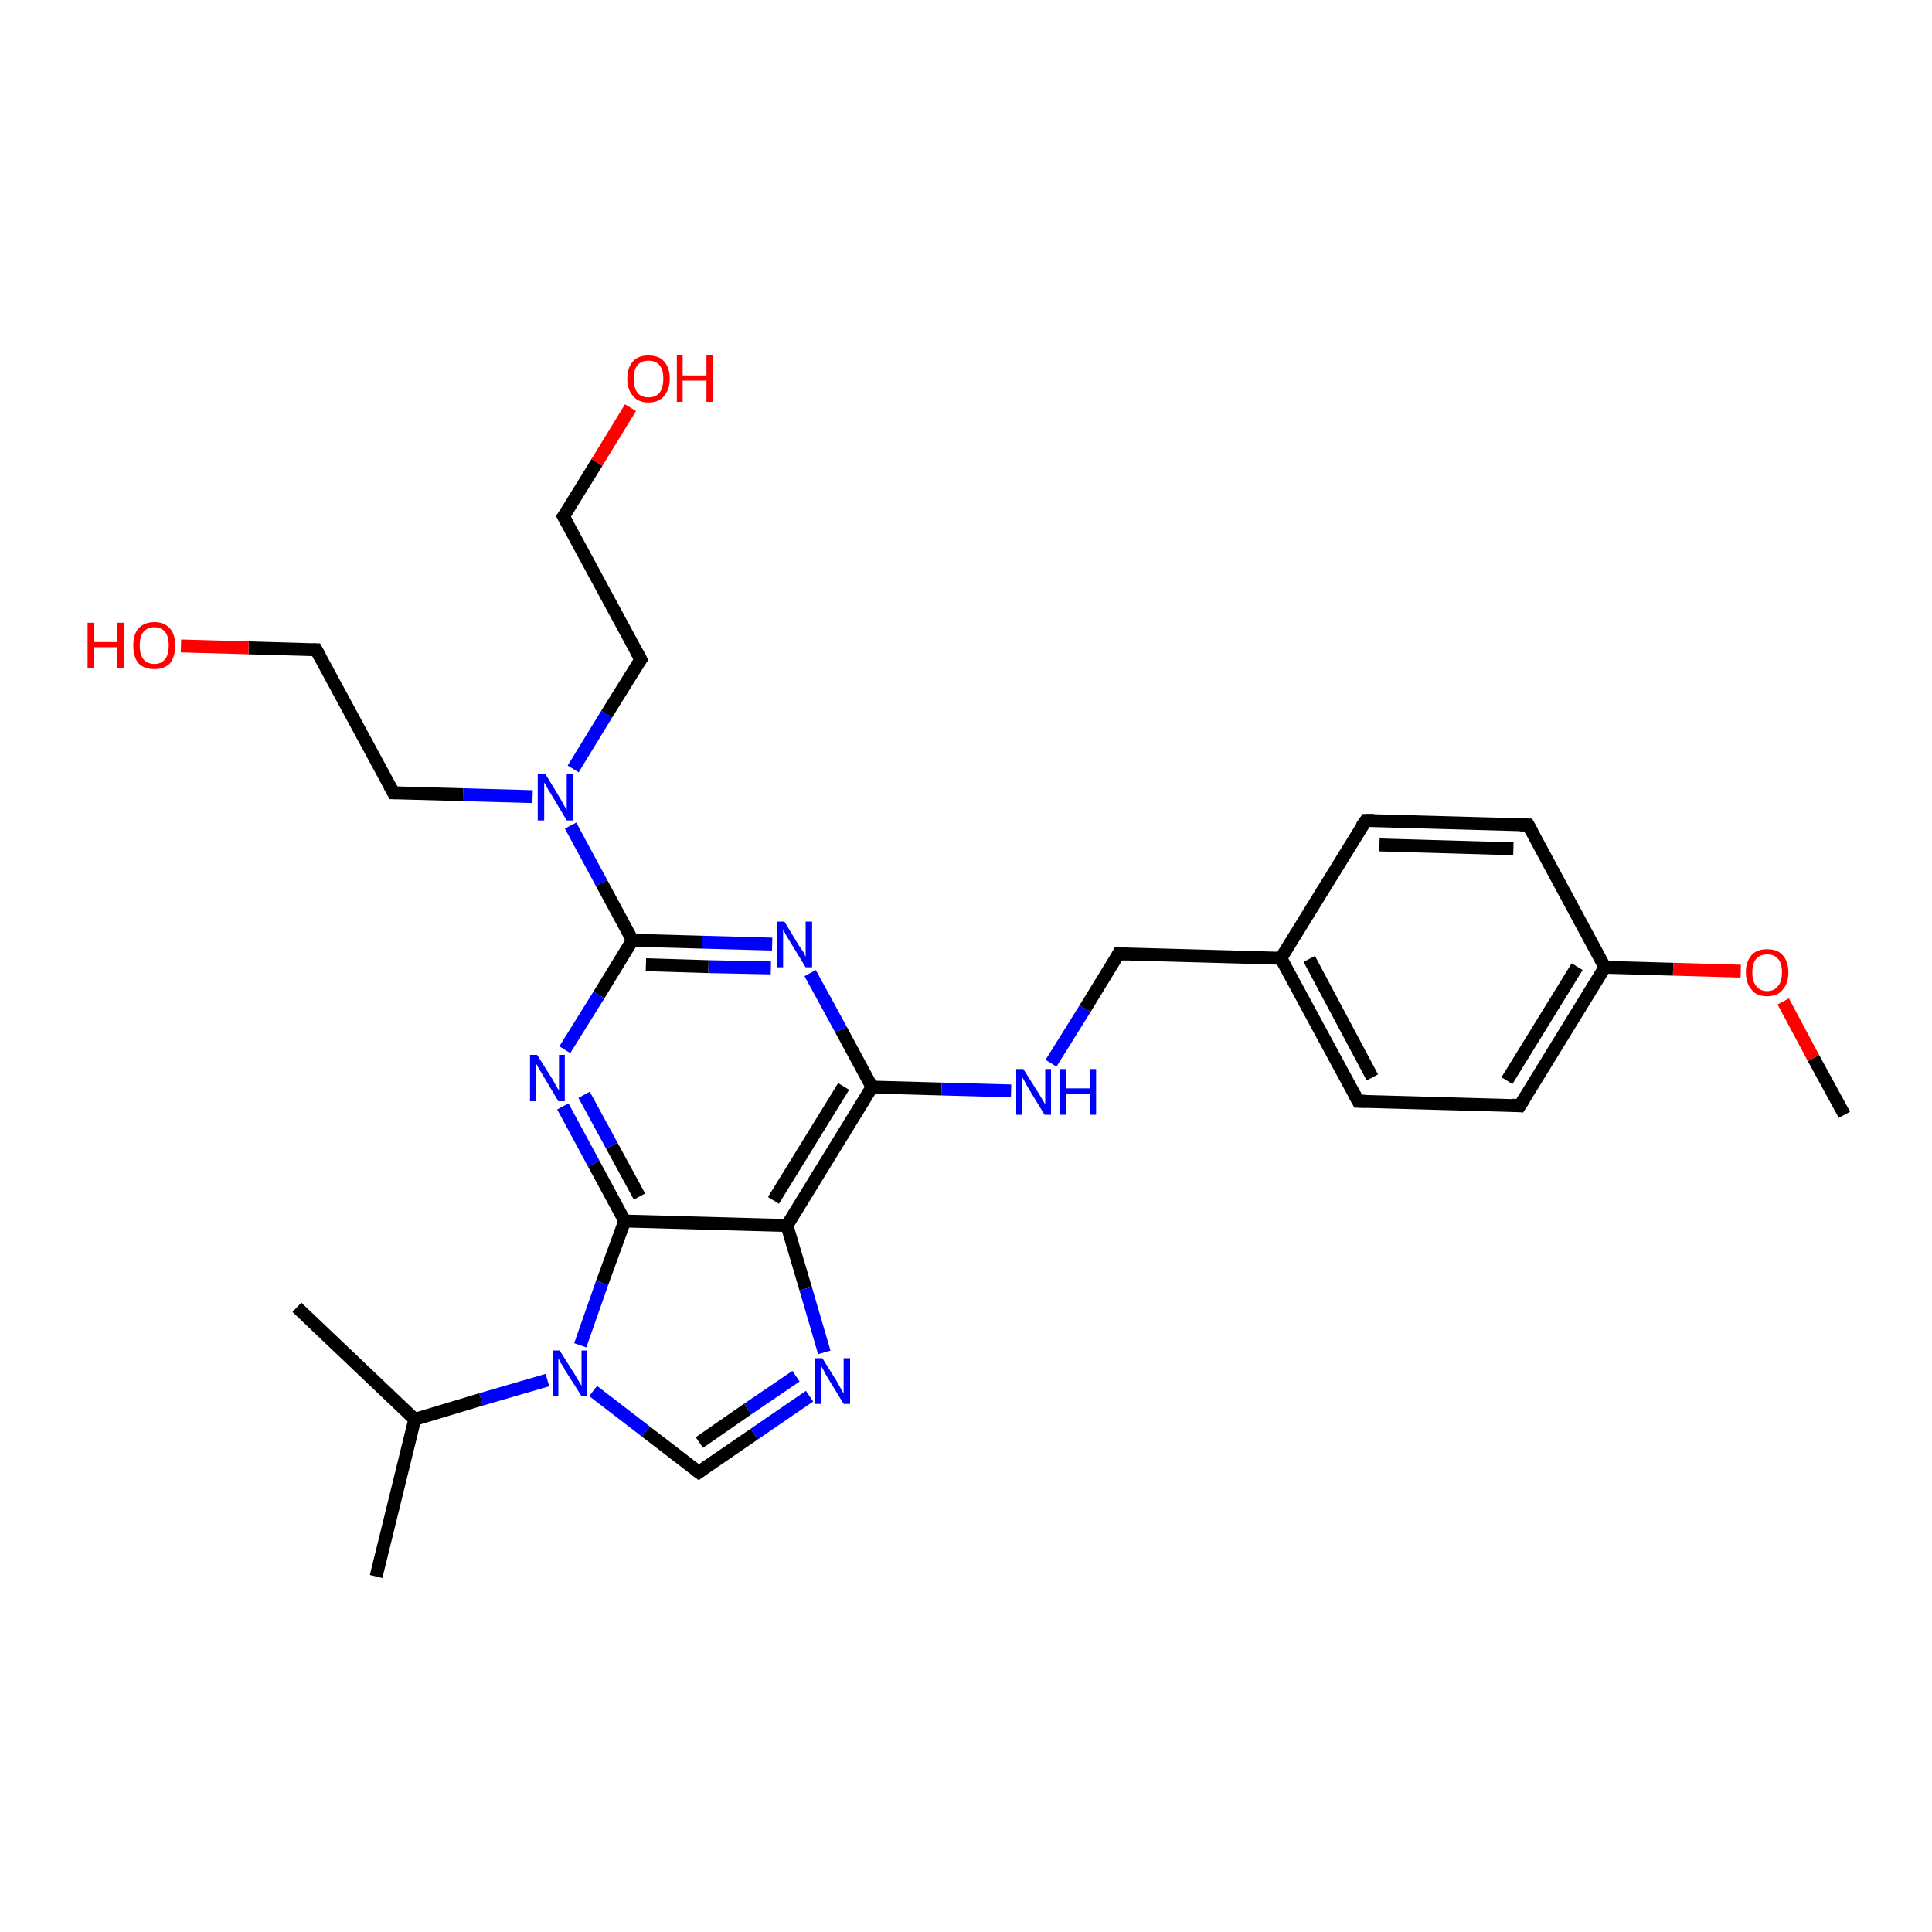 <?xml version='1.0' encoding='iso-8859-1'?>
<svg version='1.1' baseProfile='full'
              xmlns='http://www.w3.org/2000/svg'
                      xmlns:rdkit='http://www.rdkit.org/xml'
                      xmlns:xlink='http://www.w3.org/1999/xlink'
                  xml:space='preserve'
width='300px' height='300px' viewBox='0 0 300 300'>
<!-- END OF HEADER -->
<rect style='opacity:1.0;fill:#FFFFFF;stroke:none' width='300.0' height='300.0' x='0.0' y='0.0'> </rect>
<path class='bond-0 atom-0 atom-1' d='M 119.9,146.6 L 109.0,146.3' style='fill:none;fill-rule:evenodd;stroke:#0000FF;stroke-width:2.0px;stroke-linecap:butt;stroke-linejoin:miter;stroke-opacity:1' />
<path class='bond-0 atom-0 atom-1' d='M 109.0,146.3 L 98.2,146.0' style='fill:none;fill-rule:evenodd;stroke:#000000;stroke-width:2.0px;stroke-linecap:butt;stroke-linejoin:miter;stroke-opacity:1' />
<path class='bond-0 atom-0 atom-1' d='M 119.7,150.3 L 110.0,150.1' style='fill:none;fill-rule:evenodd;stroke:#0000FF;stroke-width:2.0px;stroke-linecap:butt;stroke-linejoin:miter;stroke-opacity:1' />
<path class='bond-0 atom-0 atom-1' d='M 110.0,150.1 L 100.3,149.8' style='fill:none;fill-rule:evenodd;stroke:#000000;stroke-width:2.0px;stroke-linecap:butt;stroke-linejoin:miter;stroke-opacity:1' />
<path class='bond-1 atom-1 atom-2' d='M 98.2,146.0 L 93.4,137.1' style='fill:none;fill-rule:evenodd;stroke:#000000;stroke-width:2.0px;stroke-linecap:butt;stroke-linejoin:miter;stroke-opacity:1' />
<path class='bond-1 atom-1 atom-2' d='M 93.4,137.1 L 88.6,128.2' style='fill:none;fill-rule:evenodd;stroke:#0000FF;stroke-width:2.0px;stroke-linecap:butt;stroke-linejoin:miter;stroke-opacity:1' />
<path class='bond-2 atom-2 atom-3' d='M 89.0,119.4 L 94.2,110.9' style='fill:none;fill-rule:evenodd;stroke:#0000FF;stroke-width:2.0px;stroke-linecap:butt;stroke-linejoin:miter;stroke-opacity:1' />
<path class='bond-2 atom-2 atom-3' d='M 94.2,110.9 L 99.5,102.4' style='fill:none;fill-rule:evenodd;stroke:#000000;stroke-width:2.0px;stroke-linecap:butt;stroke-linejoin:miter;stroke-opacity:1' />
<path class='bond-3 atom-3 atom-4' d='M 99.5,102.4 L 87.5,80.2' style='fill:none;fill-rule:evenodd;stroke:#000000;stroke-width:2.0px;stroke-linecap:butt;stroke-linejoin:miter;stroke-opacity:1' />
<path class='bond-4 atom-4 atom-5' d='M 87.5,80.2 L 92.7,71.8' style='fill:none;fill-rule:evenodd;stroke:#000000;stroke-width:2.0px;stroke-linecap:butt;stroke-linejoin:miter;stroke-opacity:1' />
<path class='bond-4 atom-4 atom-5' d='M 92.7,71.8 L 97.9,63.3' style='fill:none;fill-rule:evenodd;stroke:#FF0000;stroke-width:2.0px;stroke-linecap:butt;stroke-linejoin:miter;stroke-opacity:1' />
<path class='bond-5 atom-2 atom-6' d='M 82.7,123.7 L 71.9,123.4' style='fill:none;fill-rule:evenodd;stroke:#0000FF;stroke-width:2.0px;stroke-linecap:butt;stroke-linejoin:miter;stroke-opacity:1' />
<path class='bond-5 atom-2 atom-6' d='M 71.9,123.4 L 61.1,123.1' style='fill:none;fill-rule:evenodd;stroke:#000000;stroke-width:2.0px;stroke-linecap:butt;stroke-linejoin:miter;stroke-opacity:1' />
<path class='bond-6 atom-6 atom-7' d='M 61.1,123.1 L 49.1,100.9' style='fill:none;fill-rule:evenodd;stroke:#000000;stroke-width:2.0px;stroke-linecap:butt;stroke-linejoin:miter;stroke-opacity:1' />
<path class='bond-7 atom-7 atom-8' d='M 49.1,100.9 L 38.6,100.6' style='fill:none;fill-rule:evenodd;stroke:#000000;stroke-width:2.0px;stroke-linecap:butt;stroke-linejoin:miter;stroke-opacity:1' />
<path class='bond-7 atom-7 atom-8' d='M 38.6,100.6 L 28.1,100.3' style='fill:none;fill-rule:evenodd;stroke:#FF0000;stroke-width:2.0px;stroke-linecap:butt;stroke-linejoin:miter;stroke-opacity:1' />
<path class='bond-8 atom-1 atom-9' d='M 98.2,146.0 L 93.0,154.5' style='fill:none;fill-rule:evenodd;stroke:#000000;stroke-width:2.0px;stroke-linecap:butt;stroke-linejoin:miter;stroke-opacity:1' />
<path class='bond-8 atom-1 atom-9' d='M 93.0,154.5 L 87.7,163.0' style='fill:none;fill-rule:evenodd;stroke:#0000FF;stroke-width:2.0px;stroke-linecap:butt;stroke-linejoin:miter;stroke-opacity:1' />
<path class='bond-9 atom-9 atom-10' d='M 87.4,171.8 L 92.2,180.7' style='fill:none;fill-rule:evenodd;stroke:#0000FF;stroke-width:2.0px;stroke-linecap:butt;stroke-linejoin:miter;stroke-opacity:1' />
<path class='bond-9 atom-9 atom-10' d='M 92.2,180.7 L 97.0,189.6' style='fill:none;fill-rule:evenodd;stroke:#000000;stroke-width:2.0px;stroke-linecap:butt;stroke-linejoin:miter;stroke-opacity:1' />
<path class='bond-9 atom-9 atom-10' d='M 90.7,170.0 L 95.0,177.9' style='fill:none;fill-rule:evenodd;stroke:#0000FF;stroke-width:2.0px;stroke-linecap:butt;stroke-linejoin:miter;stroke-opacity:1' />
<path class='bond-9 atom-9 atom-10' d='M 95.0,177.9 L 99.3,185.8' style='fill:none;fill-rule:evenodd;stroke:#000000;stroke-width:2.0px;stroke-linecap:butt;stroke-linejoin:miter;stroke-opacity:1' />
<path class='bond-10 atom-10 atom-11' d='M 97.0,189.6 L 122.2,190.3' style='fill:none;fill-rule:evenodd;stroke:#000000;stroke-width:2.0px;stroke-linecap:butt;stroke-linejoin:miter;stroke-opacity:1' />
<path class='bond-11 atom-11 atom-12' d='M 122.2,190.3 L 125.1,200.1' style='fill:none;fill-rule:evenodd;stroke:#000000;stroke-width:2.0px;stroke-linecap:butt;stroke-linejoin:miter;stroke-opacity:1' />
<path class='bond-11 atom-11 atom-12' d='M 125.1,200.1 L 128.0,210.0' style='fill:none;fill-rule:evenodd;stroke:#0000FF;stroke-width:2.0px;stroke-linecap:butt;stroke-linejoin:miter;stroke-opacity:1' />
<path class='bond-12 atom-12 atom-13' d='M 125.7,216.8 L 117.1,222.7' style='fill:none;fill-rule:evenodd;stroke:#0000FF;stroke-width:2.0px;stroke-linecap:butt;stroke-linejoin:miter;stroke-opacity:1' />
<path class='bond-12 atom-12 atom-13' d='M 117.1,222.7 L 108.5,228.6' style='fill:none;fill-rule:evenodd;stroke:#000000;stroke-width:2.0px;stroke-linecap:butt;stroke-linejoin:miter;stroke-opacity:1' />
<path class='bond-12 atom-12 atom-13' d='M 123.6,213.7 L 116.1,218.8' style='fill:none;fill-rule:evenodd;stroke:#0000FF;stroke-width:2.0px;stroke-linecap:butt;stroke-linejoin:miter;stroke-opacity:1' />
<path class='bond-12 atom-12 atom-13' d='M 116.1,218.8 L 108.6,224.0' style='fill:none;fill-rule:evenodd;stroke:#000000;stroke-width:2.0px;stroke-linecap:butt;stroke-linejoin:miter;stroke-opacity:1' />
<path class='bond-13 atom-13 atom-14' d='M 108.5,228.6 L 100.3,222.3' style='fill:none;fill-rule:evenodd;stroke:#000000;stroke-width:2.0px;stroke-linecap:butt;stroke-linejoin:miter;stroke-opacity:1' />
<path class='bond-13 atom-13 atom-14' d='M 100.3,222.3 L 92.1,216.0' style='fill:none;fill-rule:evenodd;stroke:#0000FF;stroke-width:2.0px;stroke-linecap:butt;stroke-linejoin:miter;stroke-opacity:1' />
<path class='bond-14 atom-14 atom-15' d='M 85.0,214.3 L 74.7,217.3' style='fill:none;fill-rule:evenodd;stroke:#0000FF;stroke-width:2.0px;stroke-linecap:butt;stroke-linejoin:miter;stroke-opacity:1' />
<path class='bond-14 atom-14 atom-15' d='M 74.7,217.3 L 64.4,220.4' style='fill:none;fill-rule:evenodd;stroke:#000000;stroke-width:2.0px;stroke-linecap:butt;stroke-linejoin:miter;stroke-opacity:1' />
<path class='bond-15 atom-15 atom-16' d='M 64.4,220.4 L 58.4,244.8' style='fill:none;fill-rule:evenodd;stroke:#000000;stroke-width:2.0px;stroke-linecap:butt;stroke-linejoin:miter;stroke-opacity:1' />
<path class='bond-16 atom-15 atom-17' d='M 64.4,220.4 L 46.1,203.0' style='fill:none;fill-rule:evenodd;stroke:#000000;stroke-width:2.0px;stroke-linecap:butt;stroke-linejoin:miter;stroke-opacity:1' />
<path class='bond-17 atom-11 atom-18' d='M 122.2,190.3 L 135.4,168.8' style='fill:none;fill-rule:evenodd;stroke:#000000;stroke-width:2.0px;stroke-linecap:butt;stroke-linejoin:miter;stroke-opacity:1' />
<path class='bond-17 atom-11 atom-18' d='M 120.1,186.4 L 131.0,168.7' style='fill:none;fill-rule:evenodd;stroke:#000000;stroke-width:2.0px;stroke-linecap:butt;stroke-linejoin:miter;stroke-opacity:1' />
<path class='bond-18 atom-18 atom-19' d='M 135.4,168.8 L 146.2,169.1' style='fill:none;fill-rule:evenodd;stroke:#000000;stroke-width:2.0px;stroke-linecap:butt;stroke-linejoin:miter;stroke-opacity:1' />
<path class='bond-18 atom-18 atom-19' d='M 146.2,169.1 L 157.0,169.4' style='fill:none;fill-rule:evenodd;stroke:#0000FF;stroke-width:2.0px;stroke-linecap:butt;stroke-linejoin:miter;stroke-opacity:1' />
<path class='bond-19 atom-19 atom-20' d='M 163.2,165.1 L 168.5,156.6' style='fill:none;fill-rule:evenodd;stroke:#0000FF;stroke-width:2.0px;stroke-linecap:butt;stroke-linejoin:miter;stroke-opacity:1' />
<path class='bond-19 atom-19 atom-20' d='M 168.5,156.6 L 173.7,148.1' style='fill:none;fill-rule:evenodd;stroke:#000000;stroke-width:2.0px;stroke-linecap:butt;stroke-linejoin:miter;stroke-opacity:1' />
<path class='bond-20 atom-20 atom-21' d='M 173.7,148.1 L 198.9,148.8' style='fill:none;fill-rule:evenodd;stroke:#000000;stroke-width:2.0px;stroke-linecap:butt;stroke-linejoin:miter;stroke-opacity:1' />
<path class='bond-21 atom-21 atom-22' d='M 198.9,148.8 L 210.9,171.0' style='fill:none;fill-rule:evenodd;stroke:#000000;stroke-width:2.0px;stroke-linecap:butt;stroke-linejoin:miter;stroke-opacity:1' />
<path class='bond-21 atom-21 atom-22' d='M 203.3,148.9 L 213.1,167.3' style='fill:none;fill-rule:evenodd;stroke:#000000;stroke-width:2.0px;stroke-linecap:butt;stroke-linejoin:miter;stroke-opacity:1' />
<path class='bond-22 atom-22 atom-23' d='M 210.9,171.0 L 236.0,171.7' style='fill:none;fill-rule:evenodd;stroke:#000000;stroke-width:2.0px;stroke-linecap:butt;stroke-linejoin:miter;stroke-opacity:1' />
<path class='bond-23 atom-23 atom-24' d='M 236.0,171.7 L 249.2,150.2' style='fill:none;fill-rule:evenodd;stroke:#000000;stroke-width:2.0px;stroke-linecap:butt;stroke-linejoin:miter;stroke-opacity:1' />
<path class='bond-23 atom-23 atom-24' d='M 234.0,167.8 L 244.9,150.1' style='fill:none;fill-rule:evenodd;stroke:#000000;stroke-width:2.0px;stroke-linecap:butt;stroke-linejoin:miter;stroke-opacity:1' />
<path class='bond-24 atom-24 atom-25' d='M 249.2,150.2 L 237.3,128.1' style='fill:none;fill-rule:evenodd;stroke:#000000;stroke-width:2.0px;stroke-linecap:butt;stroke-linejoin:miter;stroke-opacity:1' />
<path class='bond-25 atom-25 atom-26' d='M 237.3,128.1 L 212.1,127.4' style='fill:none;fill-rule:evenodd;stroke:#000000;stroke-width:2.0px;stroke-linecap:butt;stroke-linejoin:miter;stroke-opacity:1' />
<path class='bond-25 atom-25 atom-26' d='M 235.0,131.8 L 214.2,131.2' style='fill:none;fill-rule:evenodd;stroke:#000000;stroke-width:2.0px;stroke-linecap:butt;stroke-linejoin:miter;stroke-opacity:1' />
<path class='bond-26 atom-24 atom-27' d='M 249.2,150.2 L 259.8,150.5' style='fill:none;fill-rule:evenodd;stroke:#000000;stroke-width:2.0px;stroke-linecap:butt;stroke-linejoin:miter;stroke-opacity:1' />
<path class='bond-26 atom-24 atom-27' d='M 259.8,150.5 L 270.3,150.8' style='fill:none;fill-rule:evenodd;stroke:#FF0000;stroke-width:2.0px;stroke-linecap:butt;stroke-linejoin:miter;stroke-opacity:1' />
<path class='bond-27 atom-27 atom-28' d='M 276.9,155.5 L 281.6,164.3' style='fill:none;fill-rule:evenodd;stroke:#FF0000;stroke-width:2.0px;stroke-linecap:butt;stroke-linejoin:miter;stroke-opacity:1' />
<path class='bond-27 atom-27 atom-28' d='M 281.6,164.3 L 286.4,173.1' style='fill:none;fill-rule:evenodd;stroke:#000000;stroke-width:2.0px;stroke-linecap:butt;stroke-linejoin:miter;stroke-opacity:1' />
<path class='bond-28 atom-14 atom-10' d='M 90.1,208.9 L 93.5,199.2' style='fill:none;fill-rule:evenodd;stroke:#0000FF;stroke-width:2.0px;stroke-linecap:butt;stroke-linejoin:miter;stroke-opacity:1' />
<path class='bond-28 atom-14 atom-10' d='M 93.5,199.2 L 97.0,189.6' style='fill:none;fill-rule:evenodd;stroke:#000000;stroke-width:2.0px;stroke-linecap:butt;stroke-linejoin:miter;stroke-opacity:1' />
<path class='bond-29 atom-18 atom-0' d='M 135.4,168.8 L 130.6,159.9' style='fill:none;fill-rule:evenodd;stroke:#000000;stroke-width:2.0px;stroke-linecap:butt;stroke-linejoin:miter;stroke-opacity:1' />
<path class='bond-29 atom-18 atom-0' d='M 130.6,159.9 L 125.8,151.1' style='fill:none;fill-rule:evenodd;stroke:#0000FF;stroke-width:2.0px;stroke-linecap:butt;stroke-linejoin:miter;stroke-opacity:1' />
<path class='bond-30 atom-26 atom-21' d='M 212.1,127.4 L 198.9,148.8' style='fill:none;fill-rule:evenodd;stroke:#000000;stroke-width:2.0px;stroke-linecap:butt;stroke-linejoin:miter;stroke-opacity:1' />
<path d='M 99.2,102.8 L 99.5,102.4 L 98.9,101.3' style='fill:none;stroke:#000000;stroke-width:2.0px;stroke-linecap:butt;stroke-linejoin:miter;stroke-opacity:1;' />
<path d='M 88.1,81.3 L 87.5,80.2 L 87.8,79.8' style='fill:none;stroke:#000000;stroke-width:2.0px;stroke-linecap:butt;stroke-linejoin:miter;stroke-opacity:1;' />
<path d='M 61.6,123.1 L 61.1,123.1 L 60.5,122.0' style='fill:none;stroke:#000000;stroke-width:2.0px;stroke-linecap:butt;stroke-linejoin:miter;stroke-opacity:1;' />
<path d='M 49.7,102.0 L 49.1,100.9 L 48.6,100.9' style='fill:none;stroke:#000000;stroke-width:2.0px;stroke-linecap:butt;stroke-linejoin:miter;stroke-opacity:1;' />
<path d='M 108.9,228.3 L 108.5,228.6 L 108.1,228.3' style='fill:none;stroke:#000000;stroke-width:2.0px;stroke-linecap:butt;stroke-linejoin:miter;stroke-opacity:1;' />
<path d='M 173.5,148.5 L 173.7,148.1 L 175.0,148.1' style='fill:none;stroke:#000000;stroke-width:2.0px;stroke-linecap:butt;stroke-linejoin:miter;stroke-opacity:1;' />
<path d='M 210.3,169.9 L 210.9,171.0 L 212.1,171.0' style='fill:none;stroke:#000000;stroke-width:2.0px;stroke-linecap:butt;stroke-linejoin:miter;stroke-opacity:1;' />
<path d='M 234.8,171.6 L 236.0,171.7 L 236.7,170.6' style='fill:none;stroke:#000000;stroke-width:2.0px;stroke-linecap:butt;stroke-linejoin:miter;stroke-opacity:1;' />
<path d='M 237.9,129.2 L 237.3,128.1 L 236.0,128.1' style='fill:none;stroke:#000000;stroke-width:2.0px;stroke-linecap:butt;stroke-linejoin:miter;stroke-opacity:1;' />
<path d='M 213.4,127.4 L 212.1,127.4 L 211.4,128.4' style='fill:none;stroke:#000000;stroke-width:2.0px;stroke-linecap:butt;stroke-linejoin:miter;stroke-opacity:1;' />
<path class='atom-0' d='M 121.8 143.1
L 124.1 146.9
Q 124.4 147.3, 124.8 147.9
Q 125.1 148.6, 125.1 148.6
L 125.1 143.1
L 126.1 143.1
L 126.1 150.2
L 125.1 150.2
L 122.6 146.1
Q 122.3 145.6, 122.0 145.1
Q 121.7 144.5, 121.6 144.3
L 121.6 150.2
L 120.7 150.2
L 120.7 143.1
L 121.8 143.1
' fill='#0000FF'/>
<path class='atom-2' d='M 84.7 120.2
L 87.0 124.0
Q 87.2 124.4, 87.6 125.1
Q 88.0 125.7, 88.0 125.8
L 88.0 120.2
L 89.0 120.2
L 89.0 127.4
L 88.0 127.4
L 85.5 123.2
Q 85.2 122.8, 84.9 122.2
Q 84.6 121.6, 84.5 121.5
L 84.5 127.4
L 83.5 127.4
L 83.5 120.2
L 84.7 120.2
' fill='#0000FF'/>
<path class='atom-5' d='M 97.4 58.8
Q 97.4 57.1, 98.3 56.1
Q 99.1 55.2, 100.7 55.2
Q 102.3 55.2, 103.1 56.1
Q 104.0 57.1, 104.0 58.8
Q 104.0 60.5, 103.1 61.5
Q 102.3 62.5, 100.7 62.5
Q 99.1 62.5, 98.3 61.5
Q 97.4 60.5, 97.4 58.8
M 100.7 61.7
Q 101.8 61.7, 102.4 61.0
Q 103.0 60.2, 103.0 58.8
Q 103.0 57.4, 102.4 56.7
Q 101.8 56.0, 100.7 56.0
Q 99.6 56.0, 99.0 56.7
Q 98.4 57.4, 98.4 58.8
Q 98.4 60.2, 99.0 61.0
Q 99.6 61.7, 100.7 61.7
' fill='#FF0000'/>
<path class='atom-5' d='M 105.1 55.2
L 106.0 55.2
L 106.0 58.3
L 109.7 58.3
L 109.7 55.2
L 110.7 55.2
L 110.7 62.4
L 109.7 62.4
L 109.7 59.1
L 106.0 59.1
L 106.0 62.4
L 105.1 62.4
L 105.1 55.2
' fill='#FF0000'/>
<path class='atom-8' d='M 13.6 96.7
L 14.6 96.7
L 14.6 99.7
L 18.2 99.7
L 18.2 96.7
L 19.2 96.7
L 19.2 103.8
L 18.2 103.8
L 18.2 100.5
L 14.6 100.5
L 14.6 103.8
L 13.6 103.8
L 13.6 96.7
' fill='#FF0000'/>
<path class='atom-8' d='M 20.7 100.2
Q 20.7 98.5, 21.5 97.6
Q 22.4 96.6, 24.0 96.6
Q 25.5 96.6, 26.4 97.6
Q 27.2 98.5, 27.2 100.2
Q 27.2 102.0, 26.4 103.0
Q 25.5 103.9, 24.0 103.9
Q 22.4 103.9, 21.5 103.0
Q 20.7 102.0, 20.7 100.2
M 24.0 103.1
Q 25.0 103.1, 25.6 102.4
Q 26.2 101.7, 26.2 100.2
Q 26.2 98.8, 25.6 98.1
Q 25.0 97.4, 24.0 97.4
Q 22.9 97.4, 22.3 98.1
Q 21.7 98.8, 21.7 100.2
Q 21.7 101.7, 22.3 102.4
Q 22.9 103.1, 24.0 103.1
' fill='#FF0000'/>
<path class='atom-9' d='M 83.4 163.8
L 85.8 167.6
Q 86.0 168.0, 86.4 168.7
Q 86.8 169.3, 86.8 169.4
L 86.8 163.8
L 87.7 163.8
L 87.7 171.0
L 86.7 171.0
L 84.2 166.8
Q 83.9 166.3, 83.6 165.8
Q 83.3 165.2, 83.2 165.1
L 83.2 171.0
L 82.3 171.0
L 82.3 163.8
L 83.4 163.8
' fill='#0000FF'/>
<path class='atom-12' d='M 127.7 210.9
L 130.0 214.6
Q 130.2 215.0, 130.6 215.7
Q 131.0 216.4, 131.0 216.4
L 131.0 210.9
L 132.0 210.9
L 132.0 218.0
L 131.0 218.0
L 128.5 213.9
Q 128.2 213.4, 127.9 212.8
Q 127.6 212.3, 127.5 212.1
L 127.5 218.0
L 126.5 218.0
L 126.5 210.9
L 127.7 210.9
' fill='#0000FF'/>
<path class='atom-14' d='M 86.9 209.7
L 89.3 213.5
Q 89.5 213.9, 89.9 214.5
Q 90.3 215.2, 90.3 215.2
L 90.3 209.7
L 91.2 209.7
L 91.2 216.8
L 90.3 216.8
L 87.7 212.7
Q 87.5 212.2, 87.1 211.7
Q 86.8 211.1, 86.7 210.9
L 86.7 216.8
L 85.8 216.8
L 85.8 209.7
L 86.9 209.7
' fill='#0000FF'/>
<path class='atom-19' d='M 158.9 166.0
L 161.3 169.8
Q 161.5 170.1, 161.9 170.8
Q 162.3 171.5, 162.3 171.5
L 162.3 166.0
L 163.2 166.0
L 163.2 173.1
L 162.2 173.1
L 159.7 169.0
Q 159.4 168.5, 159.1 167.9
Q 158.8 167.4, 158.7 167.2
L 158.7 173.1
L 157.8 173.1
L 157.8 166.0
L 158.9 166.0
' fill='#0000FF'/>
<path class='atom-19' d='M 164.6 166.0
L 165.6 166.0
L 165.6 169.0
L 169.2 169.0
L 169.2 166.0
L 170.2 166.0
L 170.2 173.1
L 169.2 173.1
L 169.2 169.8
L 165.6 169.8
L 165.6 173.1
L 164.6 173.1
L 164.6 166.0
' fill='#0000FF'/>
<path class='atom-27' d='M 271.1 151.0
Q 271.1 149.3, 272.0 148.3
Q 272.8 147.4, 274.4 147.4
Q 276.0 147.4, 276.8 148.3
Q 277.7 149.3, 277.7 151.0
Q 277.7 152.7, 276.8 153.7
Q 276.0 154.7, 274.4 154.7
Q 272.8 154.7, 272.0 153.7
Q 271.1 152.7, 271.1 151.0
M 274.4 153.9
Q 275.5 153.9, 276.1 153.1
Q 276.7 152.4, 276.7 151.0
Q 276.7 149.6, 276.1 148.9
Q 275.5 148.2, 274.4 148.2
Q 273.3 148.2, 272.7 148.9
Q 272.1 149.6, 272.1 151.0
Q 272.1 152.4, 272.7 153.1
Q 273.3 153.9, 274.4 153.9
' fill='#FF0000'/>
</svg>
